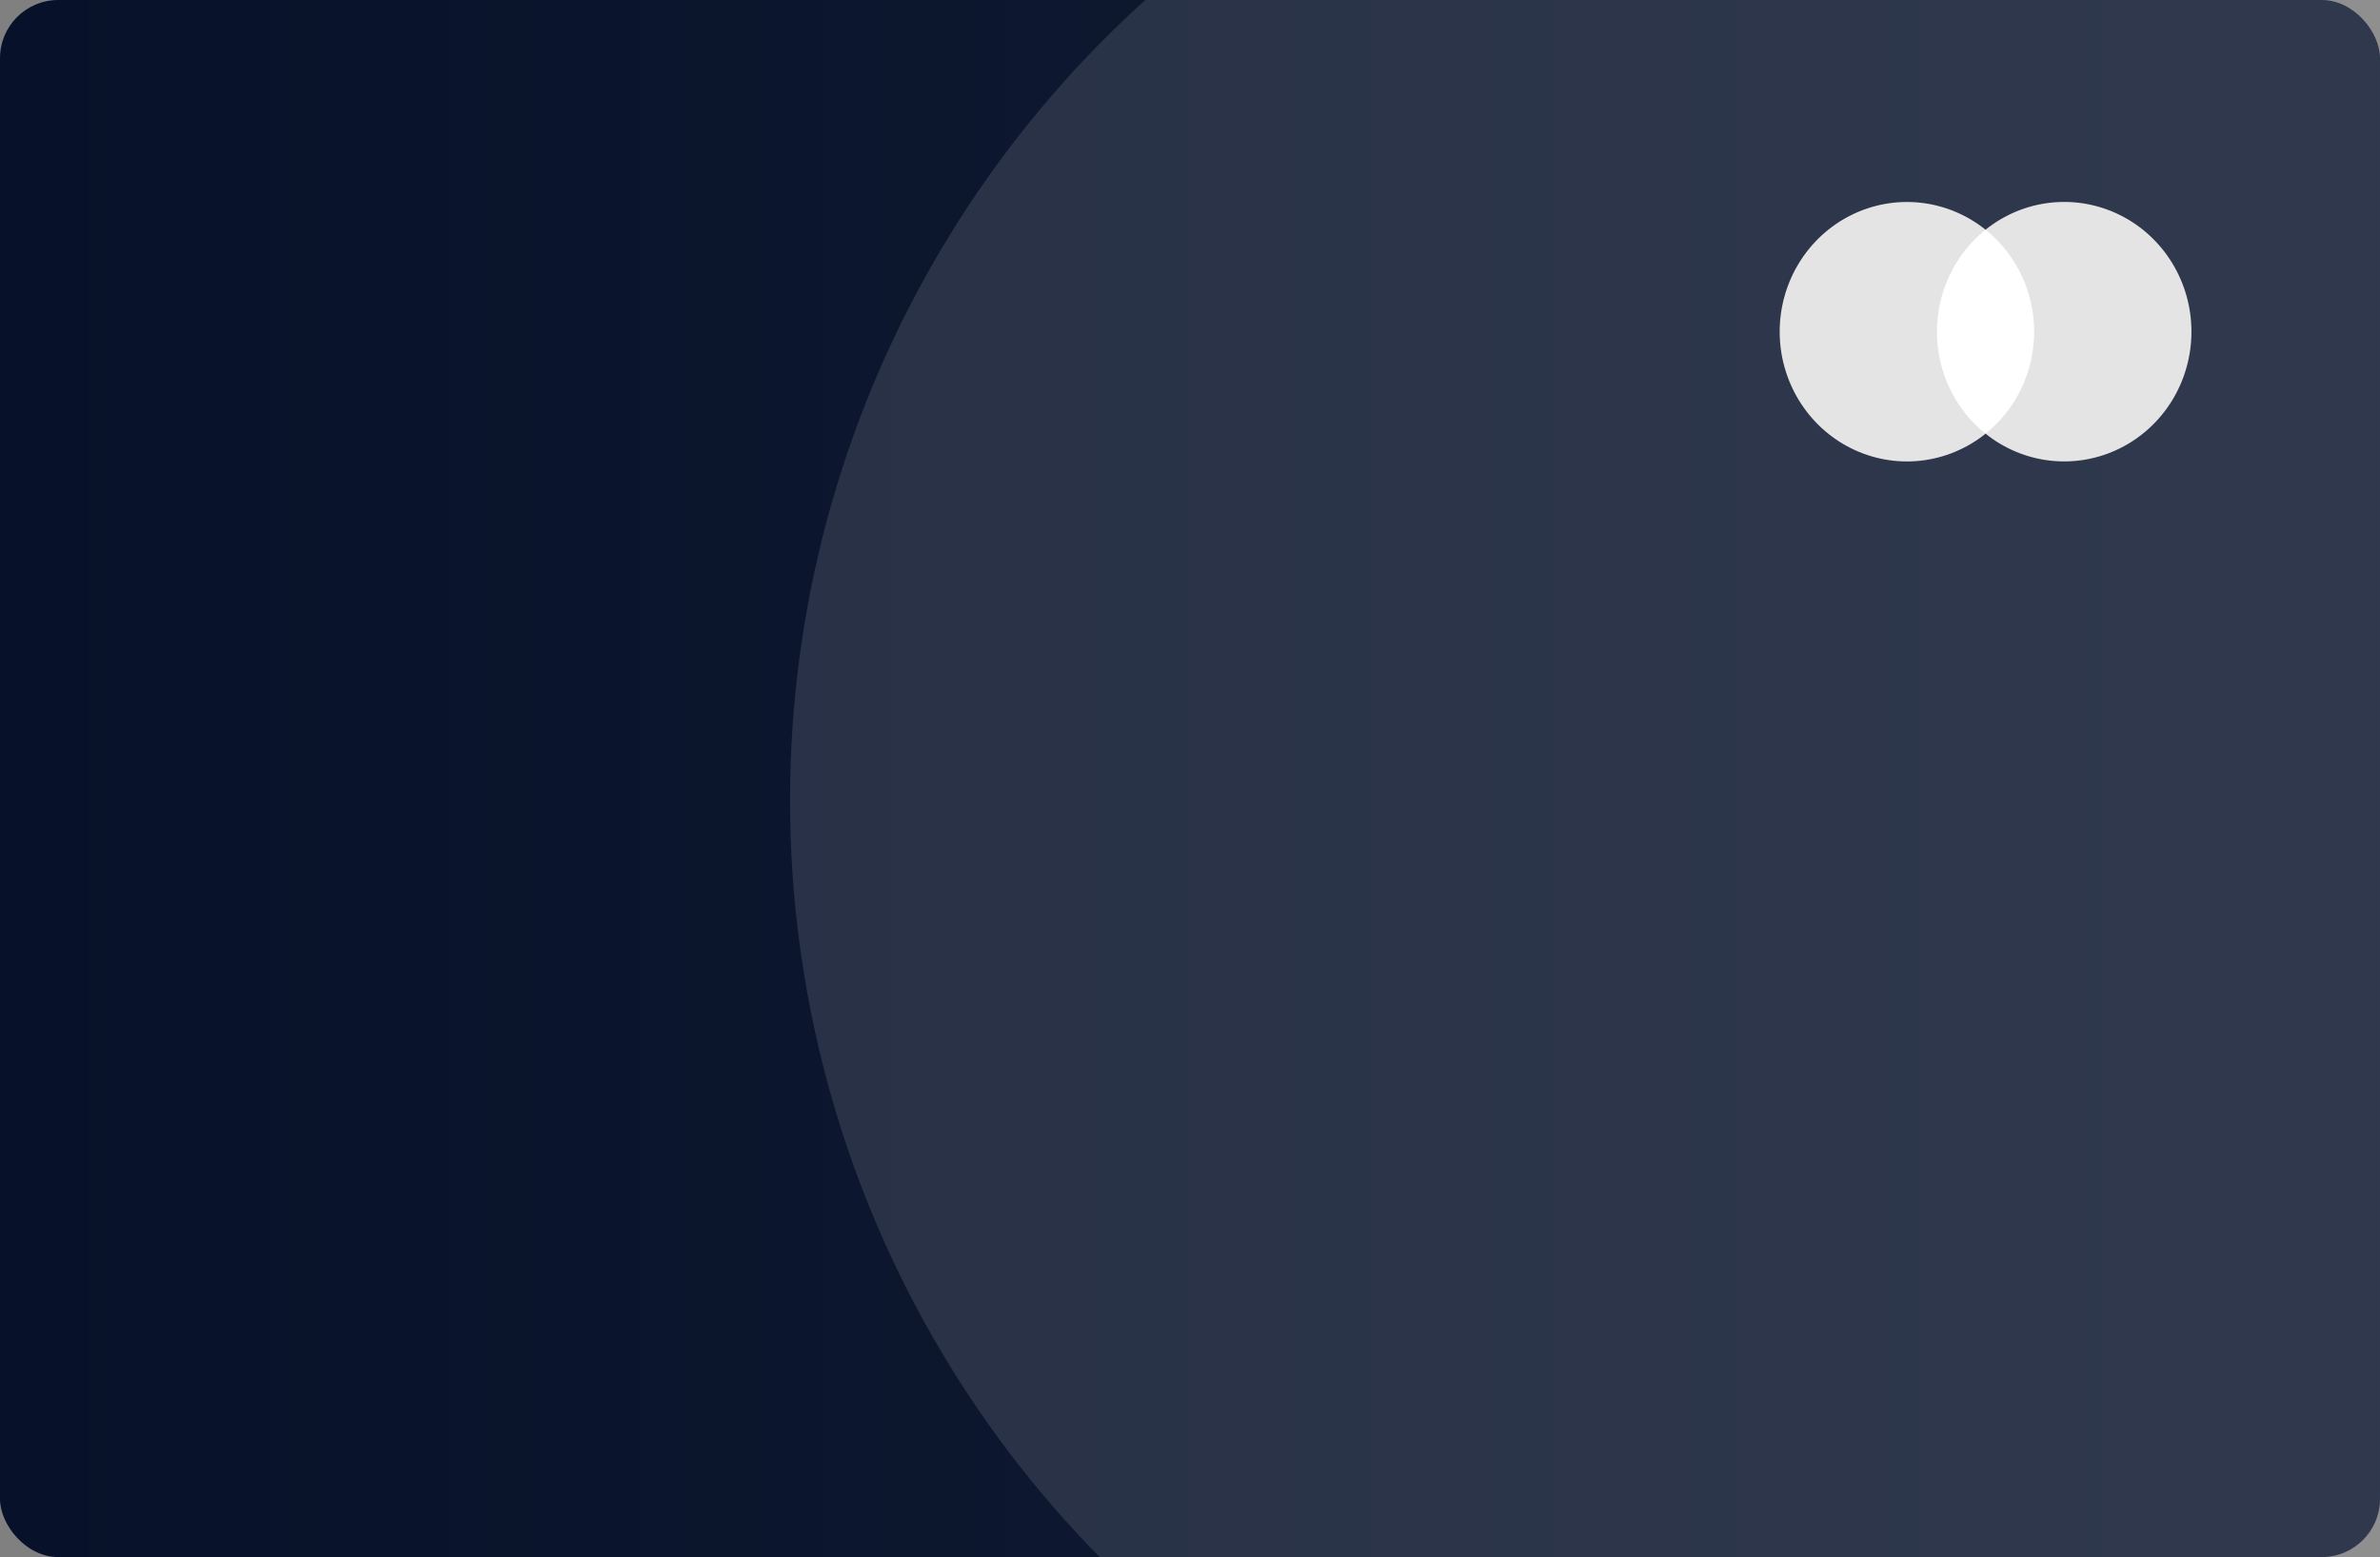 <svg width="327" height="214">
    <rect width="100%" height="100%" fill="#808080" stroke="none"/>
    <defs>
        <linearGradient id="paint0_linear" x1="24" y1="135" x2="351" y2="135" gradientUnits="userSpaceOnUse" gradientTransform="matrix(1, 0, 0, 1, -24.294, -27.89)">
            <stop stop-color="#07122A"></stop>
            <stop offset="1" stop-color="#141E35"></stop>
        </linearGradient>
    </defs>
    <rect x="0" y="0" width="327" height="214" rx="8" fill="url(#paint0_linear)"></rect>
    <ellipse cx="255" cy="110" rx="146.451" ry="147.571" fill="white" fill-opacity="0.12"></ellipse>
    <path d="M 281.226 31.566 L 264.394 31.566 L 264.394 59.603 L 281.226 59.603 L 281.226 31.566 Z" fill="white"></path>
    <path d="M 266.127 45.588 C 266.125 42.888 266.725 40.223 267.882 37.795 C 269.039 35.366 270.723 33.238 272.805 31.571 C 270.226 29.504 267.128 28.219 263.867 27.862 C 260.605 27.505 257.311 28.091 254.36 29.554 C 251.41 31.016 248.922 33.295 247.182 36.131 C 245.442 38.967 244.519 42.245 244.519 45.59 C 244.519 48.935 245.442 52.213 247.182 55.049 C 248.922 57.885 251.41 60.164 254.36 61.627 C 257.311 63.089 260.605 63.675 263.867 63.318 C 267.128 62.961 270.226 61.676 272.805 59.609 C 270.722 57.941 269.038 55.812 267.881 53.383 C 266.724 50.954 266.125 48.288 266.127 45.588 Z" fill="#E4E4E4"></path>
    <path d="M 301.094 45.587 C 301.094 48.933 300.171 52.211 298.43 55.047 C 296.689 57.883 294.201 60.162 291.251 61.624 C 288.3 63.086 285.005 63.672 281.743 63.314 C 278.481 62.957 275.384 61.671 272.805 59.603 C 274.887 57.935 276.569 55.806 277.727 53.378 C 278.884 50.949 279.485 48.284 279.485 45.584 C 279.485 42.884 278.884 40.22 277.727 37.791 C 276.569 35.363 274.887 33.234 272.805 31.566 C 275.384 29.498 278.481 28.212 281.743 27.855 C 285.005 27.497 288.3 28.083 291.251 29.545 C 294.201 31.007 296.689 33.286 298.43 36.122 C 300.171 38.958 301.094 42.236 301.094 45.582 L 301.094 45.587 Z" fill="#E4E4E4"></path>
</svg>